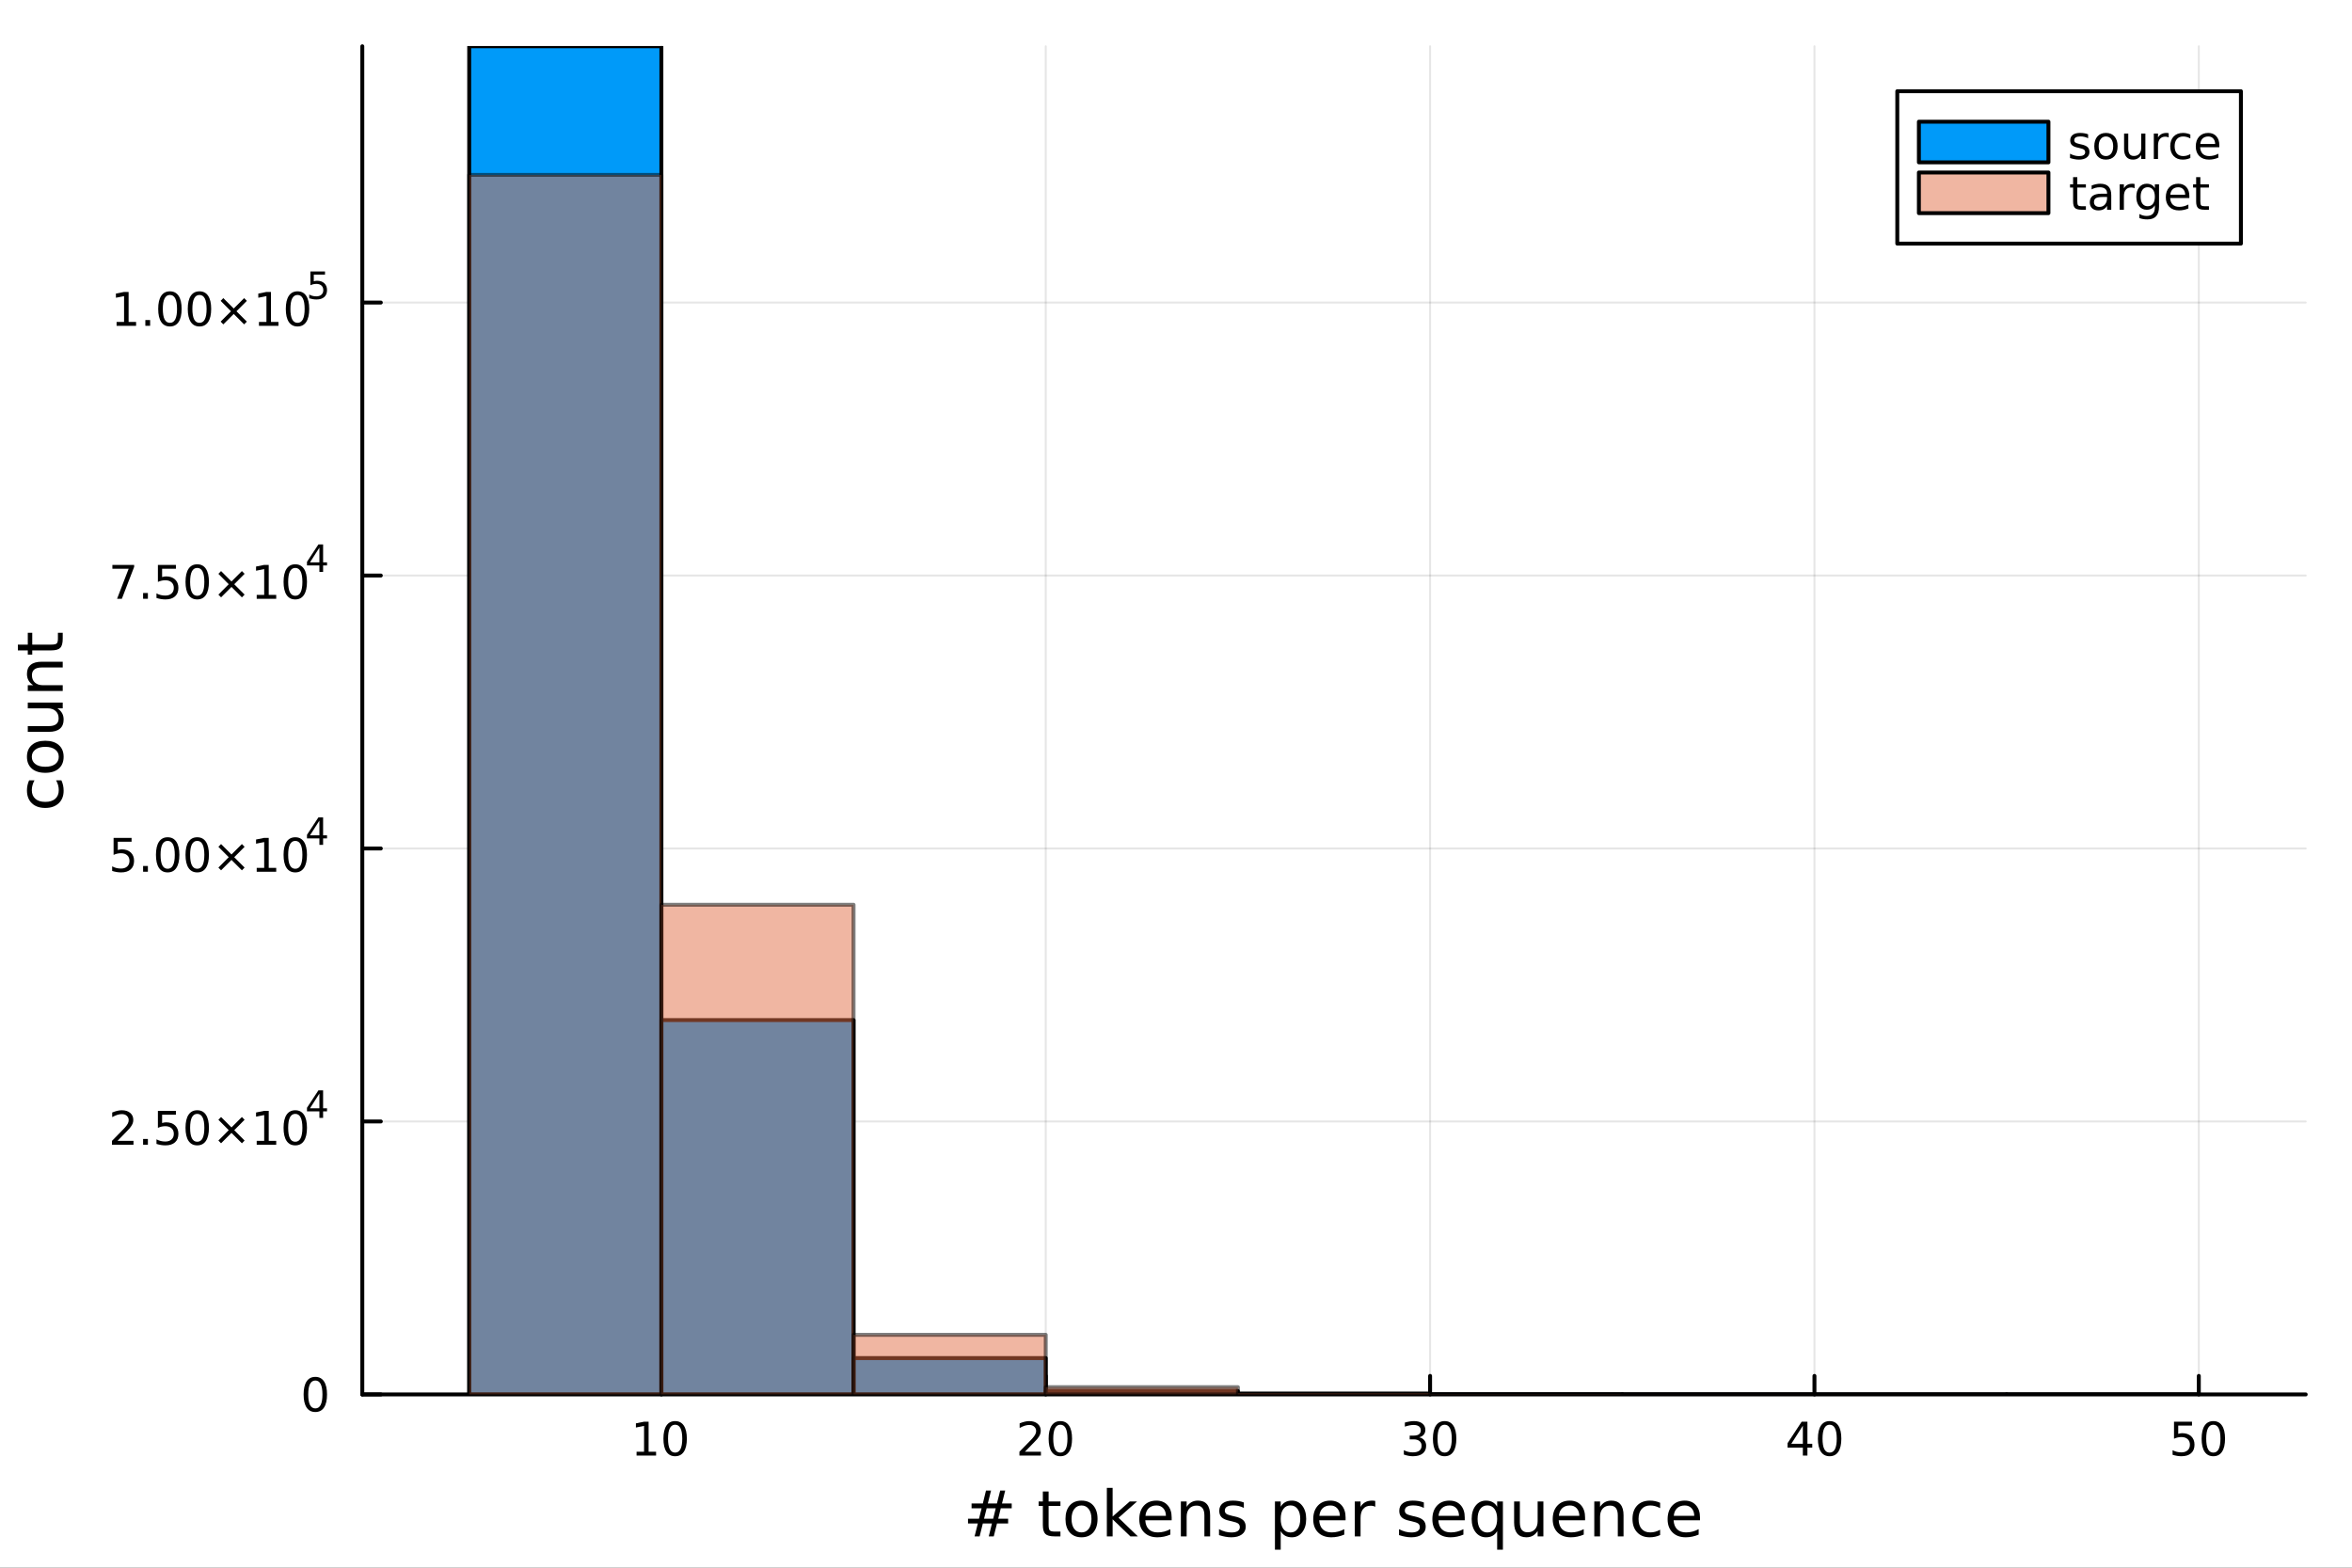 <?xml version="1.0" encoding="utf-8"?>
<svg xmlns="http://www.w3.org/2000/svg" xmlns:xlink="http://www.w3.org/1999/xlink" width="600" height="400" viewBox="0 0 2400 1600">
<rect x="0" y="0" width="2400" height="1600" fill="#333333" stroke="none"/>
<defs>
  <clipPath id="clip320">
    <rect x="0" y="0" width="2400" height="1600"/>
  </clipPath>
</defs>
<path clip-path="url(#clip320)" d="M0 1600 L2400 1600 L2400 0 L0 0  Z" fill="#ffffff" fill-rule="evenodd" fill-opacity="1"/>
<defs>
  <clipPath id="clip321">
    <rect x="480" y="0" width="1681" height="1600"/>
  </clipPath>
</defs>
<path clip-path="url(#clip320)" d="M369.703 1423.18 L2352.76 1423.18 L2352.76 47.244 L369.703 47.244  Z" fill="#ffffff" fill-rule="evenodd" fill-opacity="1"/>
<defs>
  <clipPath id="clip322">
    <rect x="369" y="47" width="1984" height="1377"/>
  </clipPath>
</defs>
<polyline clip-path="url(#clip322)" style="stroke:#000000; stroke-linecap:round; stroke-linejoin:round; stroke-width:2; stroke-opacity:0.1; fill:none" points="674.876,1423.18 674.876,47.244 "/>
<polyline clip-path="url(#clip322)" style="stroke:#000000; stroke-linecap:round; stroke-linejoin:round; stroke-width:2; stroke-opacity:0.1; fill:none" points="1067.08,1423.18 1067.08,47.244 "/>
<polyline clip-path="url(#clip322)" style="stroke:#000000; stroke-linecap:round; stroke-linejoin:round; stroke-width:2; stroke-opacity:0.1; fill:none" points="1459.28,1423.18 1459.28,47.244 "/>
<polyline clip-path="url(#clip322)" style="stroke:#000000; stroke-linecap:round; stroke-linejoin:round; stroke-width:2; stroke-opacity:0.1; fill:none" points="1851.48,1423.18 1851.48,47.244 "/>
<polyline clip-path="url(#clip322)" style="stroke:#000000; stroke-linecap:round; stroke-linejoin:round; stroke-width:2; stroke-opacity:0.1; fill:none" points="2243.68,1423.18 2243.68,47.244 "/>
<polyline clip-path="url(#clip322)" style="stroke:#000000; stroke-linecap:round; stroke-linejoin:round; stroke-width:2; stroke-opacity:0.1; fill:none" points="369.703,1423.18 2352.76,1423.18 "/>
<polyline clip-path="url(#clip322)" style="stroke:#000000; stroke-linecap:round; stroke-linejoin:round; stroke-width:2; stroke-opacity:0.1; fill:none" points="369.703,1144.58 2352.76,1144.58 "/>
<polyline clip-path="url(#clip322)" style="stroke:#000000; stroke-linecap:round; stroke-linejoin:round; stroke-width:2; stroke-opacity:0.1; fill:none" points="369.703,865.985 2352.76,865.985 "/>
<polyline clip-path="url(#clip322)" style="stroke:#000000; stroke-linecap:round; stroke-linejoin:round; stroke-width:2; stroke-opacity:0.1; fill:none" points="369.703,587.388 2352.76,587.388 "/>
<polyline clip-path="url(#clip322)" style="stroke:#000000; stroke-linecap:round; stroke-linejoin:round; stroke-width:2; stroke-opacity:0.1; fill:none" points="369.703,308.791 2352.76,308.791 "/>
<polyline clip-path="url(#clip320)" style="stroke:#000000; stroke-linecap:round; stroke-linejoin:round; stroke-width:4; stroke-opacity:1; fill:none" points="369.703,1423.18 2352.76,1423.18 "/>
<polyline clip-path="url(#clip320)" style="stroke:#000000; stroke-linecap:round; stroke-linejoin:round; stroke-width:4; stroke-opacity:1; fill:none" points="674.876,1423.18 674.876,1404.28 "/>
<polyline clip-path="url(#clip320)" style="stroke:#000000; stroke-linecap:round; stroke-linejoin:round; stroke-width:4; stroke-opacity:1; fill:none" points="1067.08,1423.18 1067.08,1404.28 "/>
<polyline clip-path="url(#clip320)" style="stroke:#000000; stroke-linecap:round; stroke-linejoin:round; stroke-width:4; stroke-opacity:1; fill:none" points="1459.28,1423.18 1459.28,1404.28 "/>
<polyline clip-path="url(#clip320)" style="stroke:#000000; stroke-linecap:round; stroke-linejoin:round; stroke-width:4; stroke-opacity:1; fill:none" points="1851.48,1423.18 1851.48,1404.28 "/>
<polyline clip-path="url(#clip320)" style="stroke:#000000; stroke-linecap:round; stroke-linejoin:round; stroke-width:4; stroke-opacity:1; fill:none" points="2243.68,1423.18 2243.68,1404.28 "/>
<path clip-path="url(#clip320)" d="M649.564 1481.64 L657.202 1481.64 L657.202 1455.28 L648.892 1456.95 L648.892 1452.69 L657.156 1451.02 L661.832 1451.02 L661.832 1481.64 L669.471 1481.64 L669.471 1485.58 L649.564 1485.58 L649.564 1481.64 Z" fill="#000000" fill-rule="nonzero" fill-opacity="1" /><path clip-path="url(#clip320)" d="M688.915 1454.1 Q685.304 1454.1 683.475 1457.66 Q681.67 1461.2 681.67 1468.33 Q681.67 1475.44 683.475 1479.01 Q685.304 1482.55 688.915 1482.55 Q692.549 1482.55 694.355 1479.01 Q696.184 1475.44 696.184 1468.33 Q696.184 1461.2 694.355 1457.66 Q692.549 1454.1 688.915 1454.1 M688.915 1450.39 Q694.725 1450.39 697.781 1455 Q700.86 1459.58 700.86 1468.33 Q700.86 1477.06 697.781 1481.67 Q694.725 1486.25 688.915 1486.25 Q683.105 1486.25 680.026 1481.67 Q676.971 1477.06 676.971 1468.33 Q676.971 1459.58 680.026 1455 Q683.105 1450.39 688.915 1450.39 Z" fill="#000000" fill-rule="nonzero" fill-opacity="1" /><path clip-path="url(#clip320)" d="M1045.85 1481.64 L1062.17 1481.64 L1062.17 1485.58 L1040.23 1485.58 L1040.23 1481.64 Q1042.89 1478.89 1047.47 1474.26 Q1052.08 1469.61 1053.26 1468.27 Q1055.5 1465.74 1056.38 1464.01 Q1057.29 1462.25 1057.29 1460.56 Q1057.29 1457.8 1055.34 1456.07 Q1053.42 1454.33 1050.32 1454.33 Q1048.12 1454.33 1045.67 1455.09 Q1043.24 1455.86 1040.46 1457.41 L1040.46 1452.69 Q1043.28 1451.55 1045.74 1450.97 Q1048.19 1450.39 1050.23 1450.39 Q1055.6 1450.39 1058.79 1453.08 Q1061.99 1455.77 1061.99 1460.26 Q1061.99 1462.39 1061.18 1464.31 Q1060.39 1466.2 1058.28 1468.8 Q1057.7 1469.47 1054.6 1472.69 Q1051.5 1475.88 1045.85 1481.64 Z" fill="#000000" fill-rule="nonzero" fill-opacity="1" /><path clip-path="url(#clip320)" d="M1081.99 1454.1 Q1078.37 1454.1 1076.55 1457.66 Q1074.74 1461.2 1074.74 1468.33 Q1074.74 1475.44 1076.55 1479.01 Q1078.37 1482.55 1081.99 1482.55 Q1085.62 1482.55 1087.43 1479.01 Q1089.25 1475.44 1089.25 1468.33 Q1089.25 1461.2 1087.43 1457.66 Q1085.62 1454.1 1081.99 1454.1 M1081.99 1450.39 Q1087.8 1450.39 1090.85 1455 Q1093.93 1459.58 1093.93 1468.33 Q1093.93 1477.06 1090.85 1481.67 Q1087.8 1486.25 1081.99 1486.25 Q1076.18 1486.25 1073.1 1481.67 Q1070.04 1477.06 1070.04 1468.33 Q1070.04 1459.58 1073.1 1455 Q1076.18 1450.39 1081.99 1450.39 Z" fill="#000000" fill-rule="nonzero" fill-opacity="1" /><path clip-path="url(#clip320)" d="M1448.12 1466.95 Q1451.48 1467.66 1453.35 1469.93 Q1455.25 1472.2 1455.25 1475.53 Q1455.25 1480.65 1451.73 1483.45 Q1448.22 1486.25 1441.73 1486.25 Q1439.56 1486.25 1437.24 1485.81 Q1434.95 1485.39 1432.5 1484.54 L1432.5 1480.02 Q1434.44 1481.16 1436.76 1481.74 Q1439.07 1482.32 1441.6 1482.32 Q1445.99 1482.32 1448.28 1480.58 Q1450.6 1478.84 1450.6 1475.53 Q1450.6 1472.48 1448.45 1470.77 Q1446.32 1469.03 1442.5 1469.03 L1438.47 1469.03 L1438.47 1465.19 L1442.68 1465.19 Q1446.13 1465.19 1447.96 1463.82 Q1449.79 1462.43 1449.79 1459.84 Q1449.79 1457.18 1447.89 1455.77 Q1446.02 1454.33 1442.5 1454.33 Q1440.58 1454.33 1438.38 1454.75 Q1436.18 1455.16 1433.54 1456.04 L1433.54 1451.88 Q1436.2 1451.14 1438.52 1450.77 Q1440.85 1450.39 1442.91 1450.39 Q1448.24 1450.39 1451.34 1452.83 Q1454.44 1455.23 1454.44 1459.35 Q1454.44 1462.22 1452.8 1464.21 Q1451.16 1466.18 1448.12 1466.95 Z" fill="#000000" fill-rule="nonzero" fill-opacity="1" /><path clip-path="url(#clip320)" d="M1474.12 1454.1 Q1470.51 1454.1 1468.68 1457.66 Q1466.87 1461.2 1466.87 1468.33 Q1466.87 1475.44 1468.68 1479.01 Q1470.51 1482.55 1474.12 1482.55 Q1477.75 1482.55 1479.56 1479.01 Q1481.39 1475.44 1481.39 1468.33 Q1481.39 1461.2 1479.56 1457.66 Q1477.75 1454.1 1474.12 1454.1 M1474.12 1450.39 Q1479.93 1450.39 1482.98 1455 Q1486.06 1459.58 1486.06 1468.33 Q1486.06 1477.06 1482.98 1481.67 Q1479.93 1486.25 1474.12 1486.25 Q1468.31 1486.25 1465.23 1481.67 Q1462.17 1477.06 1462.17 1468.33 Q1462.17 1459.58 1465.23 1455 Q1468.31 1450.39 1474.12 1450.39 Z" fill="#000000" fill-rule="nonzero" fill-opacity="1" /><path clip-path="url(#clip320)" d="M1839.65 1455.09 L1827.85 1473.54 L1839.65 1473.54 L1839.65 1455.09 M1838.43 1451.02 L1844.31 1451.02 L1844.31 1473.54 L1849.24 1473.54 L1849.24 1477.43 L1844.31 1477.43 L1844.31 1485.58 L1839.65 1485.58 L1839.65 1477.43 L1824.05 1477.43 L1824.05 1472.92 L1838.43 1451.02 Z" fill="#000000" fill-rule="nonzero" fill-opacity="1" /><path clip-path="url(#clip320)" d="M1866.97 1454.1 Q1863.36 1454.1 1861.53 1457.66 Q1859.72 1461.2 1859.72 1468.33 Q1859.72 1475.44 1861.53 1479.01 Q1863.36 1482.55 1866.97 1482.55 Q1870.6 1482.55 1872.41 1479.01 Q1874.24 1475.44 1874.24 1468.33 Q1874.24 1461.2 1872.41 1457.66 Q1870.6 1454.1 1866.97 1454.1 M1866.97 1450.39 Q1872.78 1450.39 1875.83 1455 Q1878.91 1459.58 1878.91 1468.33 Q1878.91 1477.06 1875.83 1481.67 Q1872.78 1486.25 1866.97 1486.25 Q1861.16 1486.25 1858.08 1481.67 Q1855.02 1477.06 1855.02 1468.33 Q1855.02 1459.58 1858.08 1455 Q1861.16 1450.39 1866.97 1450.39 Z" fill="#000000" fill-rule="nonzero" fill-opacity="1" /><path clip-path="url(#clip320)" d="M2218.38 1451.02 L2236.74 1451.02 L2236.74 1454.96 L2222.67 1454.96 L2222.67 1463.43 Q2223.68 1463.08 2224.7 1462.92 Q2225.72 1462.73 2226.74 1462.73 Q2232.53 1462.73 2235.91 1465.9 Q2239.29 1469.08 2239.29 1474.49 Q2239.29 1480.07 2235.81 1483.17 Q2232.34 1486.25 2226.02 1486.25 Q2223.85 1486.25 2221.58 1485.88 Q2219.33 1485.51 2216.93 1484.77 L2216.93 1480.07 Q2219.01 1481.2 2221.23 1481.76 Q2223.45 1482.32 2225.93 1482.32 Q2229.93 1482.32 2232.27 1480.21 Q2234.61 1478.1 2234.61 1474.49 Q2234.61 1470.88 2232.27 1468.77 Q2229.93 1466.67 2225.93 1466.67 Q2224.05 1466.67 2222.18 1467.08 Q2220.33 1467.5 2218.38 1468.38 L2218.38 1451.02 Z" fill="#000000" fill-rule="nonzero" fill-opacity="1" /><path clip-path="url(#clip320)" d="M2258.5 1454.1 Q2254.89 1454.1 2253.06 1457.66 Q2251.25 1461.2 2251.25 1468.33 Q2251.25 1475.44 2253.06 1479.01 Q2254.89 1482.55 2258.5 1482.55 Q2262.13 1482.55 2263.94 1479.01 Q2265.77 1475.44 2265.77 1468.33 Q2265.77 1461.2 2263.94 1457.66 Q2262.13 1454.1 2258.5 1454.1 M2258.5 1450.39 Q2264.31 1450.39 2267.36 1455 Q2270.44 1459.58 2270.44 1468.33 Q2270.44 1477.06 2267.36 1481.67 Q2264.31 1486.25 2258.5 1486.25 Q2252.69 1486.25 2249.61 1481.67 Q2246.55 1477.06 2246.55 1468.33 Q2246.55 1459.58 2249.61 1455 Q2252.69 1450.39 2258.5 1450.39 Z" fill="#000000" fill-rule="nonzero" fill-opacity="1" /><path clip-path="url(#clip320)" d="M1016.07 1539.37 L1006.8 1539.37 L1004.13 1550 L1013.46 1550 L1016.07 1539.37 M1011.29 1521.26 L1007.98 1534.46 L1017.27 1534.46 L1020.62 1521.26 L1025.71 1521.26 L1022.43 1534.46 L1032.36 1534.46 L1032.36 1539.37 L1021.19 1539.37 L1018.58 1550 L1028.7 1550 L1028.7 1554.87 L1017.34 1554.87 L1014.03 1568.04 L1008.94 1568.04 L1012.21 1554.87 L1002.89 1554.87 L999.61 1568.04 L994.485 1568.04 L997.796 1554.87 L987.77 1554.87 L987.77 1550 L998.973 1550 L1001.65 1539.37 L991.398 1539.37 L991.398 1534.46 L1002.89 1534.46 L1006.13 1521.26 L1011.29 1521.26 Z" fill="#000000" fill-rule="nonzero" fill-opacity="1" /><path clip-path="url(#clip320)" d="M1070.01 1522.27 L1070.01 1532.4 L1082.08 1532.4 L1082.08 1536.95 L1070.01 1536.95 L1070.01 1556.3 Q1070.01 1560.66 1071.19 1561.9 Q1072.4 1563.14 1076.06 1563.14 L1082.08 1563.14 L1082.08 1568.04 L1076.06 1568.04 Q1069.28 1568.04 1066.7 1565.53 Q1064.13 1562.98 1064.13 1556.3 L1064.13 1536.95 L1059.83 1536.95 L1059.83 1532.4 L1064.13 1532.4 L1064.13 1522.27 L1070.01 1522.27 Z" fill="#000000" fill-rule="nonzero" fill-opacity="1" /><path clip-path="url(#clip320)" d="M1103.59 1536.5 Q1098.88 1536.5 1096.15 1540.19 Q1093.41 1543.85 1093.41 1550.25 Q1093.41 1556.65 1096.11 1560.34 Q1098.85 1564 1103.59 1564 Q1108.27 1564 1111.01 1560.31 Q1113.75 1556.62 1113.75 1550.25 Q1113.75 1543.92 1111.01 1540.23 Q1108.27 1536.5 1103.59 1536.5 M1103.59 1531.54 Q1111.23 1531.54 1115.59 1536.5 Q1119.95 1541.47 1119.95 1550.25 Q1119.95 1559 1115.59 1564 Q1111.23 1568.97 1103.59 1568.97 Q1095.92 1568.97 1091.56 1564 Q1087.23 1559 1087.23 1550.25 Q1087.23 1541.47 1091.56 1536.5 Q1095.92 1531.54 1103.59 1531.54 Z" fill="#000000" fill-rule="nonzero" fill-opacity="1" /><path clip-path="url(#clip320)" d="M1129.44 1518.52 L1135.33 1518.52 L1135.33 1547.77 L1152.8 1532.4 L1160.28 1532.4 L1141.37 1549.07 L1161.08 1568.04 L1153.44 1568.04 L1135.33 1550.63 L1135.33 1568.04 L1129.44 1568.04 L1129.44 1518.52 Z" fill="#000000" fill-rule="nonzero" fill-opacity="1" /><path clip-path="url(#clip320)" d="M1195.58 1548.76 L1195.58 1551.62 L1168.65 1551.62 Q1169.03 1557.67 1172.28 1560.85 Q1175.56 1564 1181.38 1564 Q1184.76 1564 1187.91 1563.17 Q1191.09 1562.35 1194.21 1560.69 L1194.21 1566.23 Q1191.06 1567.57 1187.75 1568.27 Q1184.44 1568.97 1181.03 1568.97 Q1172.5 1568.97 1167.51 1564 Q1162.54 1559.04 1162.54 1550.57 Q1162.54 1541.82 1167.25 1536.69 Q1171.99 1531.54 1180.01 1531.54 Q1187.21 1531.54 1191.38 1536.18 Q1195.58 1540.8 1195.58 1548.76 M1189.72 1547.04 Q1189.66 1542.23 1187.02 1539.37 Q1184.41 1536.5 1180.08 1536.5 Q1175.18 1536.5 1172.22 1539.27 Q1169.29 1542.04 1168.84 1547.07 L1189.72 1547.04 Z" fill="#000000" fill-rule="nonzero" fill-opacity="1" /><path clip-path="url(#clip320)" d="M1234.82 1546.53 L1234.82 1568.04 L1228.97 1568.04 L1228.97 1546.72 Q1228.97 1541.66 1226.99 1539.14 Q1225.02 1536.63 1221.07 1536.63 Q1216.33 1536.63 1213.59 1539.65 Q1210.86 1542.68 1210.86 1547.9 L1210.86 1568.04 L1204.97 1568.04 L1204.97 1532.4 L1210.86 1532.4 L1210.86 1537.93 Q1212.96 1534.72 1215.79 1533.13 Q1218.65 1531.54 1222.38 1531.54 Q1228.52 1531.54 1231.67 1535.36 Q1234.82 1539.14 1234.82 1546.53 Z" fill="#000000" fill-rule="nonzero" fill-opacity="1" /><path clip-path="url(#clip320)" d="M1269.23 1533.45 L1269.23 1538.98 Q1266.75 1537.71 1264.07 1537.07 Q1261.4 1536.44 1258.53 1536.44 Q1254.17 1536.44 1251.98 1537.77 Q1249.81 1539.11 1249.81 1541.79 Q1249.81 1543.82 1251.37 1545 Q1252.93 1546.15 1257.64 1547.2 L1259.65 1547.64 Q1265.89 1548.98 1268.5 1551.43 Q1271.14 1553.85 1271.14 1558.21 Q1271.14 1563.17 1267.19 1566.07 Q1263.28 1568.97 1256.4 1568.97 Q1253.54 1568.97 1250.42 1568.39 Q1247.33 1567.85 1243.89 1566.74 L1243.89 1560.69 Q1247.14 1562.38 1250.29 1563.24 Q1253.44 1564.07 1256.53 1564.07 Q1260.67 1564.07 1262.9 1562.66 Q1265.12 1561.23 1265.12 1558.65 Q1265.12 1556.27 1263.5 1554.99 Q1261.91 1553.72 1256.47 1552.54 L1254.43 1552.07 Q1248.99 1550.92 1246.57 1548.56 Q1244.15 1546.18 1244.15 1542.04 Q1244.15 1537.01 1247.71 1534.27 Q1251.28 1531.54 1257.83 1531.54 Q1261.08 1531.54 1263.95 1532.01 Q1266.81 1532.49 1269.23 1533.45 Z" fill="#000000" fill-rule="nonzero" fill-opacity="1" /><path clip-path="url(#clip320)" d="M1306.85 1562.7 L1306.85 1581.6 L1300.96 1581.6 L1300.96 1532.4 L1306.85 1532.4 L1306.85 1537.81 Q1308.7 1534.62 1311.5 1533.1 Q1314.33 1531.54 1318.25 1531.54 Q1324.74 1531.54 1328.78 1536.69 Q1332.85 1541.85 1332.85 1550.25 Q1332.85 1558.65 1328.78 1563.81 Q1324.74 1568.97 1318.25 1568.97 Q1314.33 1568.97 1311.5 1567.44 Q1308.7 1565.88 1306.85 1562.7 M1326.78 1550.25 Q1326.78 1543.79 1324.1 1540.13 Q1321.46 1536.44 1316.81 1536.44 Q1312.17 1536.44 1309.49 1540.13 Q1306.85 1543.79 1306.85 1550.25 Q1306.85 1556.71 1309.49 1560.4 Q1312.17 1564.07 1316.81 1564.07 Q1321.46 1564.07 1324.1 1560.4 Q1326.78 1556.71 1326.78 1550.25 Z" fill="#000000" fill-rule="nonzero" fill-opacity="1" /><path clip-path="url(#clip320)" d="M1373.05 1548.76 L1373.05 1551.62 L1346.13 1551.62 Q1346.51 1557.67 1349.76 1560.85 Q1353.03 1564 1358.86 1564 Q1362.23 1564 1365.38 1563.17 Q1368.57 1562.35 1371.69 1560.69 L1371.69 1566.23 Q1368.53 1567.57 1365.22 1568.27 Q1361.91 1568.97 1358.51 1568.97 Q1349.98 1568.97 1344.98 1564 Q1340.02 1559.04 1340.02 1550.57 Q1340.02 1541.82 1344.73 1536.69 Q1349.47 1531.54 1357.49 1531.54 Q1364.68 1531.54 1368.85 1536.18 Q1373.05 1540.8 1373.05 1548.76 M1367.2 1547.04 Q1367.13 1542.23 1364.49 1539.37 Q1361.88 1536.5 1357.55 1536.5 Q1352.65 1536.5 1349.69 1539.27 Q1346.76 1542.04 1346.32 1547.07 L1367.2 1547.04 Z" fill="#000000" fill-rule="nonzero" fill-opacity="1" /><path clip-path="url(#clip320)" d="M1403.32 1537.87 Q1402.34 1537.3 1401.16 1537.04 Q1400.01 1536.76 1398.61 1536.76 Q1393.65 1536.76 1390.97 1540 Q1388.33 1543.22 1388.33 1549.27 L1388.33 1568.04 L1382.44 1568.04 L1382.44 1532.4 L1388.33 1532.4 L1388.33 1537.93 Q1390.18 1534.69 1393.14 1533.13 Q1396.1 1531.54 1400.33 1531.54 Q1400.94 1531.54 1401.67 1531.63 Q1402.4 1531.7 1403.29 1531.85 L1403.32 1537.87 Z" fill="#000000" fill-rule="nonzero" fill-opacity="1" /><path clip-path="url(#clip320)" d="M1452.91 1533.45 L1452.91 1538.98 Q1450.43 1537.71 1447.76 1537.07 Q1445.08 1536.44 1442.22 1536.44 Q1437.86 1536.44 1435.66 1537.77 Q1433.5 1539.11 1433.5 1541.79 Q1433.5 1543.82 1435.06 1545 Q1436.62 1546.15 1441.33 1547.2 L1443.33 1547.64 Q1449.57 1548.98 1452.18 1551.43 Q1454.82 1553.85 1454.82 1558.21 Q1454.82 1563.17 1450.87 1566.07 Q1446.96 1568.97 1440.08 1568.97 Q1437.22 1568.97 1434.1 1568.39 Q1431.01 1567.85 1427.58 1566.74 L1427.58 1560.69 Q1430.82 1562.38 1433.97 1563.24 Q1437.12 1564.07 1440.21 1564.07 Q1444.35 1564.07 1446.58 1562.66 Q1448.81 1561.23 1448.81 1558.65 Q1448.81 1556.27 1447.18 1554.99 Q1445.59 1553.72 1440.15 1552.54 L1438.11 1552.07 Q1432.67 1550.92 1430.25 1548.56 Q1427.83 1546.18 1427.83 1542.04 Q1427.83 1537.01 1431.4 1534.27 Q1434.96 1531.54 1441.52 1531.54 Q1444.76 1531.54 1447.63 1532.01 Q1450.49 1532.49 1452.91 1533.45 Z" fill="#000000" fill-rule="nonzero" fill-opacity="1" /><path clip-path="url(#clip320)" d="M1494.64 1548.76 L1494.64 1551.62 L1467.71 1551.62 Q1468.09 1557.67 1471.34 1560.85 Q1474.62 1564 1480.44 1564 Q1483.82 1564 1486.97 1563.17 Q1490.15 1562.35 1493.27 1560.69 L1493.27 1566.23 Q1490.12 1567.57 1486.81 1568.27 Q1483.5 1568.97 1480.09 1568.97 Q1471.56 1568.97 1466.57 1564 Q1461.6 1559.04 1461.6 1550.57 Q1461.6 1541.82 1466.31 1536.69 Q1471.05 1531.54 1479.07 1531.54 Q1486.27 1531.54 1490.44 1536.18 Q1494.64 1540.8 1494.64 1548.76 M1488.78 1547.04 Q1488.72 1542.23 1486.08 1539.37 Q1483.47 1536.5 1479.14 1536.5 Q1474.24 1536.5 1471.28 1539.27 Q1468.35 1542.04 1467.9 1547.07 L1488.78 1547.04 Z" fill="#000000" fill-rule="nonzero" fill-opacity="1" /><path clip-path="url(#clip320)" d="M1507.75 1550.25 Q1507.75 1556.71 1510.39 1560.4 Q1513.07 1564.07 1517.71 1564.07 Q1522.36 1564.07 1525.04 1560.4 Q1527.71 1556.71 1527.71 1550.25 Q1527.71 1543.79 1525.04 1540.13 Q1522.36 1536.44 1517.71 1536.44 Q1513.07 1536.44 1510.39 1540.13 Q1507.75 1543.79 1507.75 1550.25 M1527.71 1562.7 Q1525.86 1565.88 1523.03 1567.44 Q1520.23 1568.97 1516.28 1568.97 Q1509.82 1568.97 1505.75 1563.81 Q1501.7 1558.65 1501.7 1550.25 Q1501.7 1541.85 1505.75 1536.69 Q1509.82 1531.54 1516.28 1531.54 Q1520.23 1531.54 1523.03 1533.1 Q1525.86 1534.62 1527.71 1537.81 L1527.71 1532.4 L1533.57 1532.4 L1533.57 1581.6 L1527.71 1581.6 L1527.71 1562.7 Z" fill="#000000" fill-rule="nonzero" fill-opacity="1" /><path clip-path="url(#clip320)" d="M1545.02 1553.98 L1545.02 1532.4 L1550.88 1532.4 L1550.88 1553.75 Q1550.88 1558.81 1552.85 1561.36 Q1554.83 1563.87 1558.77 1563.87 Q1563.52 1563.87 1566.25 1560.85 Q1569.02 1557.83 1569.02 1552.61 L1569.02 1532.4 L1574.88 1532.4 L1574.88 1568.04 L1569.02 1568.04 L1569.02 1562.57 Q1566.89 1565.82 1564.06 1567.41 Q1561.26 1568.97 1557.53 1568.97 Q1551.39 1568.97 1548.21 1565.15 Q1545.02 1561.33 1545.02 1553.98 M1559.76 1531.54 L1559.76 1531.54 Z" fill="#000000" fill-rule="nonzero" fill-opacity="1" /><path clip-path="url(#clip320)" d="M1617.43 1548.76 L1617.43 1551.62 L1590.51 1551.62 Q1590.89 1557.67 1594.13 1560.85 Q1597.41 1564 1603.24 1564 Q1606.61 1564 1609.76 1563.17 Q1612.95 1562.35 1616.06 1560.69 L1616.06 1566.23 Q1612.91 1567.57 1609.6 1568.27 Q1606.29 1568.97 1602.89 1568.97 Q1594.36 1568.97 1589.36 1564 Q1584.4 1559.04 1584.4 1550.57 Q1584.4 1541.82 1589.11 1536.69 Q1593.85 1531.54 1601.87 1531.54 Q1609.06 1531.54 1613.23 1536.18 Q1617.43 1540.8 1617.43 1548.76 M1611.58 1547.04 Q1611.51 1542.23 1608.87 1539.37 Q1606.26 1536.5 1601.93 1536.5 Q1597.03 1536.5 1594.07 1539.27 Q1591.14 1542.04 1590.7 1547.07 L1611.58 1547.04 Z" fill="#000000" fill-rule="nonzero" fill-opacity="1" /><path clip-path="url(#clip320)" d="M1656.68 1546.53 L1656.68 1568.04 L1650.82 1568.04 L1650.82 1546.72 Q1650.82 1541.66 1648.85 1539.14 Q1646.87 1536.63 1642.93 1536.63 Q1638.19 1536.63 1635.45 1539.65 Q1632.71 1542.68 1632.71 1547.9 L1632.71 1568.04 L1626.82 1568.04 L1626.82 1532.4 L1632.71 1532.4 L1632.71 1537.93 Q1634.81 1534.72 1637.64 1533.13 Q1640.51 1531.54 1644.23 1531.54 Q1650.38 1531.54 1653.53 1535.36 Q1656.68 1539.14 1656.68 1546.53 Z" fill="#000000" fill-rule="nonzero" fill-opacity="1" /><path clip-path="url(#clip320)" d="M1694.01 1533.76 L1694.01 1539.24 Q1691.53 1537.87 1689.02 1537.2 Q1686.53 1536.5 1683.99 1536.5 Q1678.29 1536.5 1675.14 1540.13 Q1671.99 1543.73 1671.99 1550.25 Q1671.99 1556.78 1675.14 1560.4 Q1678.29 1564 1683.99 1564 Q1686.53 1564 1689.02 1563.33 Q1691.53 1562.63 1694.01 1561.26 L1694.01 1566.68 Q1691.56 1567.82 1688.92 1568.39 Q1686.31 1568.97 1683.35 1568.97 Q1675.3 1568.97 1670.56 1563.91 Q1665.81 1558.85 1665.81 1550.25 Q1665.81 1541.53 1670.59 1536.53 Q1675.39 1531.54 1683.73 1531.54 Q1686.44 1531.54 1689.02 1532.11 Q1691.59 1532.65 1694.01 1533.76 Z" fill="#000000" fill-rule="nonzero" fill-opacity="1" /><path clip-path="url(#clip320)" d="M1734.69 1548.76 L1734.69 1551.62 L1707.76 1551.62 Q1708.14 1557.67 1711.39 1560.85 Q1714.67 1564 1720.49 1564 Q1723.87 1564 1727.02 1563.17 Q1730.2 1562.35 1733.32 1560.69 L1733.32 1566.23 Q1730.17 1567.57 1726.86 1568.27 Q1723.55 1568.97 1720.14 1568.97 Q1711.61 1568.97 1706.62 1564 Q1701.65 1559.04 1701.65 1550.57 Q1701.65 1541.82 1706.36 1536.69 Q1711.1 1531.54 1719.13 1531.54 Q1726.32 1531.54 1730.49 1536.18 Q1734.69 1540.8 1734.69 1548.76 M1728.83 1547.04 Q1728.77 1542.23 1726.13 1539.37 Q1723.52 1536.5 1719.19 1536.5 Q1714.29 1536.5 1711.33 1539.27 Q1708.4 1542.04 1707.95 1547.07 L1728.83 1547.04 Z" fill="#000000" fill-rule="nonzero" fill-opacity="1" /><polyline clip-path="url(#clip320)" style="stroke:#000000; stroke-linecap:round; stroke-linejoin:round; stroke-width:4; stroke-opacity:1; fill:none" points="369.703,1423.18 369.703,47.244 "/>
<polyline clip-path="url(#clip320)" style="stroke:#000000; stroke-linecap:round; stroke-linejoin:round; stroke-width:4; stroke-opacity:1; fill:none" points="369.703,1423.18 388.601,1423.18 "/>
<polyline clip-path="url(#clip320)" style="stroke:#000000; stroke-linecap:round; stroke-linejoin:round; stroke-width:4; stroke-opacity:1; fill:none" points="369.703,1144.58 388.601,1144.58 "/>
<polyline clip-path="url(#clip320)" style="stroke:#000000; stroke-linecap:round; stroke-linejoin:round; stroke-width:4; stroke-opacity:1; fill:none" points="369.703,865.985 388.601,865.985 "/>
<polyline clip-path="url(#clip320)" style="stroke:#000000; stroke-linecap:round; stroke-linejoin:round; stroke-width:4; stroke-opacity:1; fill:none" points="369.703,587.388 388.601,587.388 "/>
<polyline clip-path="url(#clip320)" style="stroke:#000000; stroke-linecap:round; stroke-linejoin:round; stroke-width:4; stroke-opacity:1; fill:none" points="369.703,308.791 388.601,308.791 "/>
<path clip-path="url(#clip320)" d="M321.759 1408.98 Q318.148 1408.98 316.319 1412.54 Q314.514 1416.08 314.514 1423.21 Q314.514 1430.32 316.319 1433.89 Q318.148 1437.43 321.759 1437.43 Q325.393 1437.43 327.199 1433.89 Q329.028 1430.32 329.028 1423.21 Q329.028 1416.08 327.199 1412.54 Q325.393 1408.98 321.759 1408.98 M321.759 1405.27 Q327.569 1405.27 330.625 1409.88 Q333.703 1414.46 333.703 1423.21 Q333.703 1431.94 330.625 1436.55 Q327.569 1441.13 321.759 1441.13 Q315.949 1441.13 312.87 1436.55 Q309.815 1431.94 309.815 1423.21 Q309.815 1414.46 312.87 1409.88 Q315.949 1405.27 321.759 1405.27 Z" fill="#000000" fill-rule="nonzero" fill-opacity="1" /><path clip-path="url(#clip320)" d="M119.885 1164.38 L136.204 1164.38 L136.204 1168.31 L114.26 1168.31 L114.26 1164.38 Q116.922 1161.62 121.505 1156.99 Q126.112 1152.34 127.292 1151 Q129.538 1148.47 130.417 1146.74 Q131.32 1144.98 131.32 1143.29 Q131.32 1140.53 129.376 1138.8 Q127.455 1137.06 124.353 1137.06 Q122.154 1137.06 119.7 1137.82 Q117.269 1138.59 114.492 1140.14 L114.492 1135.42 Q117.316 1134.28 119.769 1133.7 Q122.223 1133.13 124.26 1133.13 Q129.63 1133.13 132.825 1135.81 Q136.019 1138.5 136.019 1142.99 Q136.019 1145.12 135.209 1147.04 Q134.422 1148.94 132.316 1151.53 Q131.737 1152.2 128.635 1155.42 Q125.533 1158.61 119.885 1164.38 Z" fill="#000000" fill-rule="nonzero" fill-opacity="1" /><path clip-path="url(#clip320)" d="M146.019 1162.43 L150.903 1162.43 L150.903 1168.31 L146.019 1168.31 L146.019 1162.43 Z" fill="#000000" fill-rule="nonzero" fill-opacity="1" /><path clip-path="url(#clip320)" d="M161.135 1133.75 L179.491 1133.75 L179.491 1137.69 L165.417 1137.69 L165.417 1146.16 Q166.436 1145.81 167.454 1145.65 Q168.473 1145.46 169.491 1145.46 Q175.278 1145.46 178.658 1148.63 Q182.038 1151.81 182.038 1157.22 Q182.038 1162.8 178.565 1165.9 Q175.093 1168.98 168.774 1168.98 Q166.598 1168.98 164.329 1168.61 Q162.084 1168.24 159.677 1167.5 L159.677 1162.8 Q161.76 1163.94 163.982 1164.49 Q166.204 1165.05 168.681 1165.05 Q172.686 1165.05 175.024 1162.94 Q177.362 1160.83 177.362 1157.22 Q177.362 1153.61 175.024 1151.5 Q172.686 1149.4 168.681 1149.4 Q166.806 1149.4 164.931 1149.81 Q163.079 1150.23 161.135 1151.11 L161.135 1133.75 Z" fill="#000000" fill-rule="nonzero" fill-opacity="1" /><path clip-path="url(#clip320)" d="M201.25 1136.83 Q197.639 1136.83 195.811 1140.39 Q194.005 1143.94 194.005 1151.06 Q194.005 1158.17 195.811 1161.74 Q197.639 1165.28 201.25 1165.28 Q204.885 1165.28 206.69 1161.74 Q208.519 1158.17 208.519 1151.06 Q208.519 1143.94 206.69 1140.39 Q204.885 1136.83 201.25 1136.83 M201.25 1133.13 Q207.061 1133.13 210.116 1137.73 Q213.195 1142.32 213.195 1151.06 Q213.195 1159.79 210.116 1164.4 Q207.061 1168.98 201.25 1168.98 Q195.44 1168.98 192.362 1164.4 Q189.306 1159.79 189.306 1151.06 Q189.306 1142.32 192.362 1137.73 Q195.44 1133.13 201.25 1133.13 Z" fill="#000000" fill-rule="nonzero" fill-opacity="1" /><path clip-path="url(#clip320)" d="M249.584 1142.85 L239.005 1153.47 L249.584 1164.05 L246.829 1166.85 L236.204 1156.23 L225.579 1166.85 L222.848 1164.05 L233.403 1153.47 L222.848 1142.85 L225.579 1140.05 L236.204 1150.67 L246.829 1140.05 L249.584 1142.85 Z" fill="#000000" fill-rule="nonzero" fill-opacity="1" /><path clip-path="url(#clip320)" d="M261.945 1164.38 L269.583 1164.38 L269.583 1138.01 L261.273 1139.68 L261.273 1135.42 L269.537 1133.75 L274.213 1133.75 L274.213 1164.38 L281.852 1164.38 L281.852 1168.31 L261.945 1168.31 L261.945 1164.38 Z" fill="#000000" fill-rule="nonzero" fill-opacity="1" /><path clip-path="url(#clip320)" d="M301.296 1136.83 Q297.685 1136.83 295.856 1140.39 Q294.051 1143.94 294.051 1151.06 Q294.051 1158.17 295.856 1161.74 Q297.685 1165.28 301.296 1165.28 Q304.93 1165.28 306.736 1161.74 Q308.565 1158.17 308.565 1151.06 Q308.565 1143.94 306.736 1140.39 Q304.93 1136.83 301.296 1136.83 M301.296 1133.13 Q307.106 1133.13 310.162 1137.73 Q313.241 1142.32 313.241 1151.06 Q313.241 1159.79 310.162 1164.4 Q307.106 1168.98 301.296 1168.98 Q295.486 1168.98 292.407 1164.4 Q289.352 1159.79 289.352 1151.06 Q289.352 1142.32 292.407 1137.73 Q295.486 1133.13 301.296 1133.13 Z" fill="#000000" fill-rule="nonzero" fill-opacity="1" /><path clip-path="url(#clip320)" d="M325.917 1116.13 L316.325 1131.12 L325.917 1131.12 L325.917 1116.13 M324.92 1112.82 L329.697 1112.82 L329.697 1131.12 L333.703 1131.12 L333.703 1134.28 L329.697 1134.28 L329.697 1140.9 L325.917 1140.9 L325.917 1134.28 L313.241 1134.28 L313.241 1130.61 L324.92 1112.82 Z" fill="#000000" fill-rule="nonzero" fill-opacity="1" /><path clip-path="url(#clip320)" d="M115.904 855.153 L134.26 855.153 L134.26 859.088 L120.186 859.088 L120.186 867.56 Q121.205 867.213 122.223 867.051 Q123.242 866.866 124.26 866.866 Q130.047 866.866 133.427 870.037 Q136.806 873.209 136.806 878.625 Q136.806 884.204 133.334 887.306 Q129.862 890.384 123.543 890.384 Q121.367 890.384 119.098 890.014 Q116.853 889.644 114.445 888.903 L114.445 884.204 Q116.529 885.338 118.751 885.894 Q120.973 886.449 123.45 886.449 Q127.455 886.449 129.792 884.343 Q132.13 882.236 132.13 878.625 Q132.13 875.014 129.792 872.908 Q127.455 870.801 123.45 870.801 Q121.575 870.801 119.7 871.218 Q117.848 871.634 115.904 872.514 L115.904 855.153 Z" fill="#000000" fill-rule="nonzero" fill-opacity="1" /><path clip-path="url(#clip320)" d="M146.019 883.833 L150.903 883.833 L150.903 889.713 L146.019 889.713 L146.019 883.833 Z" fill="#000000" fill-rule="nonzero" fill-opacity="1" /><path clip-path="url(#clip320)" d="M171.089 858.232 Q167.477 858.232 165.649 861.797 Q163.843 865.338 163.843 872.468 Q163.843 879.574 165.649 883.139 Q167.477 886.681 171.089 886.681 Q174.723 886.681 176.528 883.139 Q178.357 879.574 178.357 872.468 Q178.357 865.338 176.528 861.797 Q174.723 858.232 171.089 858.232 M171.089 854.528 Q176.899 854.528 179.954 859.135 Q183.033 863.718 183.033 872.468 Q183.033 881.195 179.954 885.801 Q176.899 890.384 171.089 890.384 Q165.278 890.384 162.2 885.801 Q159.144 881.195 159.144 872.468 Q159.144 863.718 162.2 859.135 Q165.278 854.528 171.089 854.528 Z" fill="#000000" fill-rule="nonzero" fill-opacity="1" /><path clip-path="url(#clip320)" d="M201.25 858.232 Q197.639 858.232 195.811 861.797 Q194.005 865.338 194.005 872.468 Q194.005 879.574 195.811 883.139 Q197.639 886.681 201.25 886.681 Q204.885 886.681 206.69 883.139 Q208.519 879.574 208.519 872.468 Q208.519 865.338 206.69 861.797 Q204.885 858.232 201.25 858.232 M201.25 854.528 Q207.061 854.528 210.116 859.135 Q213.195 863.718 213.195 872.468 Q213.195 881.195 210.116 885.801 Q207.061 890.384 201.25 890.384 Q195.44 890.384 192.362 885.801 Q189.306 881.195 189.306 872.468 Q189.306 863.718 192.362 859.135 Q195.44 854.528 201.25 854.528 Z" fill="#000000" fill-rule="nonzero" fill-opacity="1" /><path clip-path="url(#clip320)" d="M249.584 864.25 L239.005 874.875 L249.584 885.454 L246.829 888.255 L236.204 877.63 L225.579 888.255 L222.848 885.454 L233.403 874.875 L222.848 864.25 L225.579 861.449 L236.204 872.074 L246.829 861.449 L249.584 864.25 Z" fill="#000000" fill-rule="nonzero" fill-opacity="1" /><path clip-path="url(#clip320)" d="M261.945 885.778 L269.583 885.778 L269.583 859.412 L261.273 861.079 L261.273 856.82 L269.537 855.153 L274.213 855.153 L274.213 885.778 L281.852 885.778 L281.852 889.713 L261.945 889.713 L261.945 885.778 Z" fill="#000000" fill-rule="nonzero" fill-opacity="1" /><path clip-path="url(#clip320)" d="M301.296 858.232 Q297.685 858.232 295.856 861.797 Q294.051 865.338 294.051 872.468 Q294.051 879.574 295.856 883.139 Q297.685 886.681 301.296 886.681 Q304.93 886.681 306.736 883.139 Q308.565 879.574 308.565 872.468 Q308.565 865.338 306.736 861.797 Q304.93 858.232 301.296 858.232 M301.296 854.528 Q307.106 854.528 310.162 859.135 Q313.241 863.718 313.241 872.468 Q313.241 881.195 310.162 885.801 Q307.106 890.384 301.296 890.384 Q295.486 890.384 292.407 885.801 Q289.352 881.195 289.352 872.468 Q289.352 863.718 292.407 859.135 Q295.486 854.528 301.296 854.528 Z" fill="#000000" fill-rule="nonzero" fill-opacity="1" /><path clip-path="url(#clip320)" d="M325.917 837.533 L316.325 852.523 L325.917 852.523 L325.917 837.533 M324.92 834.223 L329.697 834.223 L329.697 852.523 L333.703 852.523 L333.703 855.682 L329.697 855.682 L329.697 862.303 L325.917 862.303 L325.917 855.682 L313.241 855.682 L313.241 852.015 L324.92 834.223 Z" fill="#000000" fill-rule="nonzero" fill-opacity="1" /><path clip-path="url(#clip320)" d="M114.677 576.556 L136.899 576.556 L136.899 578.547 L124.353 611.116 L119.468 611.116 L131.274 580.491 L114.677 580.491 L114.677 576.556 Z" fill="#000000" fill-rule="nonzero" fill-opacity="1" /><path clip-path="url(#clip320)" d="M146.019 605.236 L150.903 605.236 L150.903 611.116 L146.019 611.116 L146.019 605.236 Z" fill="#000000" fill-rule="nonzero" fill-opacity="1" /><path clip-path="url(#clip320)" d="M161.135 576.556 L179.491 576.556 L179.491 580.491 L165.417 580.491 L165.417 588.963 Q166.436 588.616 167.454 588.454 Q168.473 588.269 169.491 588.269 Q175.278 588.269 178.658 591.44 Q182.038 594.611 182.038 600.028 Q182.038 605.607 178.565 608.709 Q175.093 611.787 168.774 611.787 Q166.598 611.787 164.329 611.417 Q162.084 611.046 159.677 610.306 L159.677 605.607 Q161.76 606.741 163.982 607.296 Q166.204 607.852 168.681 607.852 Q172.686 607.852 175.024 605.746 Q177.362 603.639 177.362 600.028 Q177.362 596.417 175.024 594.31 Q172.686 592.204 168.681 592.204 Q166.806 592.204 164.931 592.621 Q163.079 593.037 161.135 593.917 L161.135 576.556 Z" fill="#000000" fill-rule="nonzero" fill-opacity="1" /><path clip-path="url(#clip320)" d="M201.25 579.635 Q197.639 579.635 195.811 583.199 Q194.005 586.741 194.005 593.871 Q194.005 600.977 195.811 604.542 Q197.639 608.084 201.25 608.084 Q204.885 608.084 206.69 604.542 Q208.519 600.977 208.519 593.871 Q208.519 586.741 206.69 583.199 Q204.885 579.635 201.25 579.635 M201.25 575.931 Q207.061 575.931 210.116 580.537 Q213.195 585.121 213.195 593.871 Q213.195 602.597 210.116 607.204 Q207.061 611.787 201.25 611.787 Q195.44 611.787 192.362 607.204 Q189.306 602.597 189.306 593.871 Q189.306 585.121 192.362 580.537 Q195.44 575.931 201.25 575.931 Z" fill="#000000" fill-rule="nonzero" fill-opacity="1" /><path clip-path="url(#clip320)" d="M249.584 585.653 L239.005 596.278 L249.584 606.857 L246.829 609.658 L236.204 599.033 L225.579 609.658 L222.848 606.857 L233.403 596.278 L222.848 585.653 L225.579 582.852 L236.204 593.477 L246.829 582.852 L249.584 585.653 Z" fill="#000000" fill-rule="nonzero" fill-opacity="1" /><path clip-path="url(#clip320)" d="M261.945 607.181 L269.583 607.181 L269.583 580.815 L261.273 582.482 L261.273 578.223 L269.537 576.556 L274.213 576.556 L274.213 607.181 L281.852 607.181 L281.852 611.116 L261.945 611.116 L261.945 607.181 Z" fill="#000000" fill-rule="nonzero" fill-opacity="1" /><path clip-path="url(#clip320)" d="M301.296 579.635 Q297.685 579.635 295.856 583.199 Q294.051 586.741 294.051 593.871 Q294.051 600.977 295.856 604.542 Q297.685 608.084 301.296 608.084 Q304.93 608.084 306.736 604.542 Q308.565 600.977 308.565 593.871 Q308.565 586.741 306.736 583.199 Q304.93 579.635 301.296 579.635 M301.296 575.931 Q307.106 575.931 310.162 580.537 Q313.241 585.121 313.241 593.871 Q313.241 602.597 310.162 607.204 Q307.106 611.787 301.296 611.787 Q295.486 611.787 292.407 607.204 Q289.352 602.597 289.352 593.871 Q289.352 585.121 292.407 580.537 Q295.486 575.931 301.296 575.931 Z" fill="#000000" fill-rule="nonzero" fill-opacity="1" /><path clip-path="url(#clip320)" d="M325.917 558.936 L316.325 573.925 L325.917 573.925 L325.917 558.936 M324.92 555.626 L329.697 555.626 L329.697 573.925 L333.703 573.925 L333.703 577.085 L329.697 577.085 L329.697 583.706 L325.917 583.706 L325.917 577.085 L313.241 577.085 L313.241 573.418 L324.92 555.626 Z" fill="#000000" fill-rule="nonzero" fill-opacity="1" /><path clip-path="url(#clip320)" d="M118.962 328.584 L126.601 328.584 L126.601 302.218 L118.291 303.885 L118.291 299.625 L126.555 297.959 L131.231 297.959 L131.231 328.584 L138.869 328.584 L138.869 332.519 L118.962 332.519 L118.962 328.584 Z" fill="#000000" fill-rule="nonzero" fill-opacity="1" /><path clip-path="url(#clip320)" d="M148.314 326.639 L153.198 326.639 L153.198 332.519 L148.314 332.519 L148.314 326.639 Z" fill="#000000" fill-rule="nonzero" fill-opacity="1" /><path clip-path="url(#clip320)" d="M173.383 301.037 Q169.772 301.037 167.943 304.602 Q166.138 308.144 166.138 315.273 Q166.138 322.38 167.943 325.945 Q169.772 329.486 173.383 329.486 Q177.017 329.486 178.823 325.945 Q180.652 322.38 180.652 315.273 Q180.652 308.144 178.823 304.602 Q177.017 301.037 173.383 301.037 M173.383 297.334 Q179.193 297.334 182.249 301.94 Q185.327 306.523 185.327 315.273 Q185.327 324 182.249 328.607 Q179.193 333.19 173.383 333.19 Q167.573 333.19 164.494 328.607 Q161.439 324 161.439 315.273 Q161.439 306.523 164.494 301.94 Q167.573 297.334 173.383 297.334 Z" fill="#000000" fill-rule="nonzero" fill-opacity="1" /><path clip-path="url(#clip320)" d="M203.545 301.037 Q199.934 301.037 198.105 304.602 Q196.3 308.144 196.3 315.273 Q196.3 322.38 198.105 325.945 Q199.934 329.486 203.545 329.486 Q207.179 329.486 208.985 325.945 Q210.813 322.38 210.813 315.273 Q210.813 308.144 208.985 304.602 Q207.179 301.037 203.545 301.037 M203.545 297.334 Q209.355 297.334 212.411 301.94 Q215.489 306.523 215.489 315.273 Q215.489 324 212.411 328.607 Q209.355 333.19 203.545 333.19 Q197.735 333.19 194.656 328.607 Q191.601 324 191.601 315.273 Q191.601 306.523 194.656 301.94 Q197.735 297.334 203.545 297.334 Z" fill="#000000" fill-rule="nonzero" fill-opacity="1" /><path clip-path="url(#clip320)" d="M251.878 307.056 L241.299 317.681 L251.878 328.259 L249.123 331.06 L238.498 320.435 L227.874 331.06 L225.142 328.259 L235.698 317.681 L225.142 307.056 L227.874 304.255 L238.498 314.88 L249.123 304.255 L251.878 307.056 Z" fill="#000000" fill-rule="nonzero" fill-opacity="1" /><path clip-path="url(#clip320)" d="M264.239 328.584 L271.878 328.584 L271.878 302.218 L263.568 303.885 L263.568 299.625 L271.832 297.959 L276.508 297.959 L276.508 328.584 L284.146 328.584 L284.146 332.519 L264.239 332.519 L264.239 328.584 Z" fill="#000000" fill-rule="nonzero" fill-opacity="1" /><path clip-path="url(#clip320)" d="M303.591 301.037 Q299.98 301.037 298.151 304.602 Q296.345 308.144 296.345 315.273 Q296.345 322.38 298.151 325.945 Q299.98 329.486 303.591 329.486 Q307.225 329.486 309.031 325.945 Q310.859 322.38 310.859 315.273 Q310.859 308.144 309.031 304.602 Q307.225 301.037 303.591 301.037 M303.591 297.334 Q309.401 297.334 312.456 301.94 Q315.535 306.523 315.535 315.273 Q315.535 324 312.456 328.607 Q309.401 333.19 303.591 333.19 Q297.781 333.19 294.702 328.607 Q291.646 324 291.646 315.273 Q291.646 306.523 294.702 301.94 Q297.781 297.334 303.591 297.334 Z" fill="#000000" fill-rule="nonzero" fill-opacity="1" /><path clip-path="url(#clip320)" d="M316.72 277.028 L331.635 277.028 L331.635 280.226 L320.199 280.226 L320.199 287.109 Q321.027 286.827 321.855 286.696 Q322.682 286.545 323.51 286.545 Q328.212 286.545 330.957 289.122 Q333.703 291.698 333.703 296.099 Q333.703 300.632 330.882 303.152 Q328.061 305.654 322.927 305.654 Q321.159 305.654 319.315 305.353 Q317.491 305.052 315.535 304.45 L315.535 300.632 Q317.228 301.554 319.033 302.005 Q320.839 302.456 322.851 302.456 Q326.105 302.456 328.005 300.745 Q329.904 299.033 329.904 296.099 Q329.904 293.165 328.005 291.454 Q326.105 289.742 322.851 289.742 Q321.328 289.742 319.804 290.081 Q318.3 290.419 316.72 291.134 L316.72 277.028 Z" fill="#000000" fill-rule="nonzero" fill-opacity="1" /><path clip-path="url(#clip320)" d="M29.725 796.386 L35.199 796.386 Q33.831 798.869 33.162 801.383 Q32.462 803.866 32.462 806.412 Q32.462 812.11 36.09 815.261 Q39.687 818.412 46.212 818.412 Q52.737 818.412 56.365 815.261 Q59.962 812.11 59.962 806.412 Q59.962 803.866 59.294 801.383 Q58.593 798.869 57.225 796.386 L62.636 796.386 Q63.781 798.837 64.354 801.479 Q64.927 804.089 64.927 807.049 Q64.927 815.102 59.866 819.844 Q54.806 824.586 46.212 824.586 Q37.491 824.586 32.494 819.812 Q27.497 815.006 27.497 806.667 Q27.497 803.962 28.07 801.383 Q28.611 798.805 29.725 796.386 Z" fill="#000000" fill-rule="nonzero" fill-opacity="1" /><path clip-path="url(#clip320)" d="M32.462 772.388 Q32.462 777.098 36.154 779.836 Q39.815 782.573 46.212 782.573 Q52.609 782.573 56.302 779.867 Q59.962 777.13 59.962 772.388 Q59.962 767.709 56.27 764.972 Q52.578 762.234 46.212 762.234 Q39.878 762.234 36.186 764.972 Q32.462 767.709 32.462 772.388 M27.497 772.388 Q27.497 764.749 32.462 760.388 Q37.427 756.028 46.212 756.028 Q54.965 756.028 59.962 760.388 Q64.927 764.749 64.927 772.388 Q64.927 780.058 59.962 784.419 Q54.965 788.748 46.212 788.748 Q37.427 788.748 32.462 784.419 Q27.497 780.058 27.497 772.388 Z" fill="#000000" fill-rule="nonzero" fill-opacity="1" /><path clip-path="url(#clip320)" d="M49.936 746.925 L28.356 746.925 L28.356 741.068 L49.713 741.068 Q54.774 741.068 57.32 739.095 Q59.835 737.122 59.835 733.175 Q59.835 728.432 56.811 725.695 Q53.787 722.926 48.567 722.926 L28.356 722.926 L28.356 717.07 L64.004 717.07 L64.004 722.926 L58.53 722.926 Q61.776 725.059 63.368 727.891 Q64.927 730.692 64.927 734.416 Q64.927 740.559 61.108 743.742 Q57.288 746.925 49.936 746.925 M27.497 732.188 L27.497 732.188 Z" fill="#000000" fill-rule="nonzero" fill-opacity="1" /><path clip-path="url(#clip320)" d="M42.488 675.374 L64.004 675.374 L64.004 681.231 L42.679 681.231 Q37.618 681.231 35.104 683.204 Q32.589 685.178 32.589 689.124 Q32.589 693.867 35.613 696.604 Q38.637 699.341 43.857 699.341 L64.004 699.341 L64.004 705.229 L28.356 705.229 L28.356 699.341 L33.894 699.341 Q30.68 697.241 29.088 694.408 Q27.497 691.543 27.497 687.819 Q27.497 681.676 31.316 678.525 Q35.104 675.374 42.488 675.374 Z" fill="#000000" fill-rule="nonzero" fill-opacity="1" /><path clip-path="url(#clip320)" d="M18.235 657.9 L28.356 657.9 L28.356 645.837 L32.908 645.837 L32.908 657.9 L52.259 657.9 Q56.62 657.9 57.861 656.723 Q59.103 655.513 59.103 651.853 L59.103 645.837 L64.004 645.837 L64.004 651.853 Q64.004 658.633 61.49 661.211 Q58.943 663.789 52.259 663.789 L32.908 663.789 L32.908 668.086 L28.356 668.086 L28.356 663.789 L18.235 663.789 L18.235 657.9 Z" fill="#000000" fill-rule="nonzero" fill-opacity="1" /><path clip-path="url(#clip322)" d="M478.775 47.244 L478.775 1423.18 L674.876 1423.18 L674.876 47.244 L478.775 47.244 L478.775 47.244  Z" fill="#009af9" fill-rule="evenodd" fill-opacity="1"/>
<polyline clip-path="url(#clip322)" style="stroke:#000000; stroke-linecap:round; stroke-linejoin:round; stroke-width:4; stroke-opacity:1; fill:none" points="478.775,47.244 478.775,1423.18 674.876,1423.18 674.876,47.244 478.775,47.244 "/>
<path clip-path="url(#clip322)" d="M674.876 1041.1 L674.876 1423.18 L870.977 1423.18 L870.977 1041.1 L674.876 1041.1 L674.876 1041.1  Z" fill="#009af9" fill-rule="evenodd" fill-opacity="1"/>
<polyline clip-path="url(#clip322)" style="stroke:#000000; stroke-linecap:round; stroke-linejoin:round; stroke-width:4; stroke-opacity:1; fill:none" points="674.876,1041.1 674.876,1423.18 870.977,1423.18 870.977,1041.1 674.876,1041.1 "/>
<path clip-path="url(#clip322)" d="M870.977 1386.07 L870.977 1423.18 L1067.08 1423.18 L1067.08 1386.07 L870.977 1386.07 L870.977 1386.07  Z" fill="#009af9" fill-rule="evenodd" fill-opacity="1"/>
<polyline clip-path="url(#clip322)" style="stroke:#000000; stroke-linecap:round; stroke-linejoin:round; stroke-width:4; stroke-opacity:1; fill:none" points="870.977,1386.07 870.977,1423.18 1067.08,1423.18 1067.08,1386.07 870.977,1386.07 "/>
<path clip-path="url(#clip322)" d="M1067.08 1419.77 L1067.08 1423.18 L1263.18 1423.18 L1263.18 1419.77 L1067.08 1419.77 L1067.08 1419.77  Z" fill="#009af9" fill-rule="evenodd" fill-opacity="1"/>
<polyline clip-path="url(#clip322)" style="stroke:#000000; stroke-linecap:round; stroke-linejoin:round; stroke-width:4; stroke-opacity:1; fill:none" points="1067.08,1419.77 1067.08,1423.18 1263.18,1423.18 1263.18,1419.77 1067.08,1419.77 "/>
<path clip-path="url(#clip322)" d="M1263.18 1422.58 L1263.18 1423.18 L1459.28 1423.18 L1459.28 1422.58 L1263.18 1422.58 L1263.18 1422.58  Z" fill="#009af9" fill-rule="evenodd" fill-opacity="1"/>
<polyline clip-path="url(#clip322)" style="stroke:#000000; stroke-linecap:round; stroke-linejoin:round; stroke-width:4; stroke-opacity:1; fill:none" points="1263.18,1422.58 1263.18,1423.18 1459.28,1423.18 1459.28,1422.58 1263.18,1422.58 "/>
<path clip-path="url(#clip322)" d="M1459.28 1423.03 L1459.28 1423.18 L1655.38 1423.18 L1655.38 1423.03 L1459.28 1423.03 L1459.28 1423.03  Z" fill="#009af9" fill-rule="evenodd" fill-opacity="1"/>
<polyline clip-path="url(#clip322)" style="stroke:#000000; stroke-linecap:round; stroke-linejoin:round; stroke-width:4; stroke-opacity:1; fill:none" points="1459.28,1423.03 1459.28,1423.18 1655.38,1423.18 1655.38,1423.03 1459.28,1423.03 "/>
<path clip-path="url(#clip322)" d="M1655.38 1423.1 L1655.38 1423.18 L1851.48 1423.18 L1851.48 1423.1 L1655.38 1423.1 L1655.38 1423.1  Z" fill="#009af9" fill-rule="evenodd" fill-opacity="1"/>
<polyline clip-path="url(#clip322)" style="stroke:#000000; stroke-linecap:round; stroke-linejoin:round; stroke-width:4; stroke-opacity:1; fill:none" points="1655.38,1423.1 1655.38,1423.18 1851.48,1423.18 1851.48,1423.1 1655.38,1423.1 "/>
<path clip-path="url(#clip322)" d="M1851.48 1423.17 L1851.48 1423.18 L2047.58 1423.18 L2047.58 1423.17 L1851.48 1423.17 L1851.48 1423.17  Z" fill="#009af9" fill-rule="evenodd" fill-opacity="1"/>
<polyline clip-path="url(#clip322)" style="stroke:#000000; stroke-linecap:round; stroke-linejoin:round; stroke-width:4; stroke-opacity:1; fill:none" points="1851.48,1423.17 1851.48,1423.18 2047.58,1423.18 2047.58,1423.17 1851.48,1423.17 "/>
<path clip-path="url(#clip322)" d="M2047.58 1423.16 L2047.58 1423.18 L2243.68 1423.18 L2243.68 1423.16 L2047.58 1423.16 L2047.58 1423.16  Z" fill="#009af9" fill-rule="evenodd" fill-opacity="1"/>
<polyline clip-path="url(#clip322)" style="stroke:#000000; stroke-linecap:round; stroke-linejoin:round; stroke-width:4; stroke-opacity:1; fill:none" points="2047.58,1423.16 2047.58,1423.18 2243.68,1423.18 2243.68,1423.16 2047.58,1423.16 "/>
<circle clip-path="url(#clip322)" style="fill:#009af9; stroke:none; fill-opacity:0" cx="576.825" cy="47.244" r="2"/>
<circle clip-path="url(#clip322)" style="fill:#009af9; stroke:none; fill-opacity:0" cx="772.926" cy="1041.1" r="2"/>
<circle clip-path="url(#clip322)" style="fill:#009af9; stroke:none; fill-opacity:0" cx="969.028" cy="1386.07" r="2"/>
<circle clip-path="url(#clip322)" style="fill:#009af9; stroke:none; fill-opacity:0" cx="1165.13" cy="1419.77" r="2"/>
<circle clip-path="url(#clip322)" style="fill:#009af9; stroke:none; fill-opacity:0" cx="1361.23" cy="1422.58" r="2"/>
<circle clip-path="url(#clip322)" style="fill:#009af9; stroke:none; fill-opacity:0" cx="1557.33" cy="1423.03" r="2"/>
<circle clip-path="url(#clip322)" style="fill:#009af9; stroke:none; fill-opacity:0" cx="1753.43" cy="1423.1" r="2"/>
<circle clip-path="url(#clip322)" style="fill:#009af9; stroke:none; fill-opacity:0" cx="1949.53" cy="1423.17" r="2"/>
<circle clip-path="url(#clip322)" style="fill:#009af9; stroke:none; fill-opacity:0" cx="2145.63" cy="1423.16" r="2"/>
<path clip-path="url(#clip322)" d="M478.775 178.508 L478.775 1423.18 L674.876 1423.18 L674.876 178.508 L478.775 178.508 L478.775 178.508  Z" fill="#e26f46" fill-rule="evenodd" fill-opacity="0.5"/>
<polyline clip-path="url(#clip322)" style="stroke:#000000; stroke-linecap:round; stroke-linejoin:round; stroke-width:4; stroke-opacity:0.5; fill:none" points="478.775,178.508 478.775,1423.18 674.876,1423.18 674.876,178.508 478.775,178.508 "/>
<path clip-path="url(#clip322)" d="M674.876 923.399 L674.876 1423.18 L870.977 1423.18 L870.977 923.399 L674.876 923.399 L674.876 923.399  Z" fill="#e26f46" fill-rule="evenodd" fill-opacity="0.5"/>
<polyline clip-path="url(#clip322)" style="stroke:#000000; stroke-linecap:round; stroke-linejoin:round; stroke-width:4; stroke-opacity:0.5; fill:none" points="674.876,923.399 674.876,1423.18 870.977,1423.18 870.977,923.399 674.876,923.399 "/>
<path clip-path="url(#clip322)" d="M870.977 1362.35 L870.977 1423.18 L1067.08 1423.18 L1067.08 1362.35 L870.977 1362.35 L870.977 1362.35  Z" fill="#e26f46" fill-rule="evenodd" fill-opacity="0.5"/>
<polyline clip-path="url(#clip322)" style="stroke:#000000; stroke-linecap:round; stroke-linejoin:round; stroke-width:4; stroke-opacity:0.5; fill:none" points="870.977,1362.35 870.977,1423.18 1067.08,1423.18 1067.08,1362.35 870.977,1362.35 "/>
<path clip-path="url(#clip322)" d="M1067.08 1415.76 L1067.08 1423.18 L1263.18 1423.18 L1263.18 1415.76 L1067.08 1415.76 L1067.08 1415.76  Z" fill="#e26f46" fill-rule="evenodd" fill-opacity="0.5"/>
<polyline clip-path="url(#clip322)" style="stroke:#000000; stroke-linecap:round; stroke-linejoin:round; stroke-width:4; stroke-opacity:0.5; fill:none" points="1067.08,1415.76 1067.08,1423.18 1263.18,1423.18 1263.18,1415.76 1067.08,1415.76 "/>
<path clip-path="url(#clip322)" d="M1263.18 1421.94 L1263.18 1423.18 L1459.28 1423.18 L1459.28 1421.94 L1263.18 1421.94 L1263.18 1421.94  Z" fill="#e26f46" fill-rule="evenodd" fill-opacity="0.5"/>
<polyline clip-path="url(#clip322)" style="stroke:#000000; stroke-linecap:round; stroke-linejoin:round; stroke-width:4; stroke-opacity:0.5; fill:none" points="1263.18,1421.94 1263.18,1423.18 1459.28,1423.18 1459.28,1421.94 1263.18,1421.94 "/>
<path clip-path="url(#clip322)" d="M1459.28 1422.85 L1459.28 1423.18 L1655.38 1423.18 L1655.38 1422.85 L1459.28 1422.85 L1459.28 1422.85  Z" fill="#e26f46" fill-rule="evenodd" fill-opacity="0.5"/>
<polyline clip-path="url(#clip322)" style="stroke:#000000; stroke-linecap:round; stroke-linejoin:round; stroke-width:4; stroke-opacity:0.5; fill:none" points="1459.28,1422.85 1459.28,1423.18 1655.38,1423.18 1655.38,1422.85 1459.28,1422.85 "/>
<path clip-path="url(#clip322)" d="M1655.38 1423.09 L1655.38 1423.18 L1851.48 1423.18 L1851.48 1423.09 L1655.38 1423.09 L1655.38 1423.09  Z" fill="#e26f46" fill-rule="evenodd" fill-opacity="0.5"/>
<polyline clip-path="url(#clip322)" style="stroke:#000000; stroke-linecap:round; stroke-linejoin:round; stroke-width:4; stroke-opacity:0.5; fill:none" points="1655.38,1423.09 1655.38,1423.18 1851.48,1423.18 1851.48,1423.09 1655.38,1423.09 "/>
<path clip-path="url(#clip322)" d="M1851.48 1423.15 L1851.48 1423.18 L2047.58 1423.18 L2047.58 1423.15 L1851.48 1423.15 L1851.48 1423.15  Z" fill="#e26f46" fill-rule="evenodd" fill-opacity="0.5"/>
<polyline clip-path="url(#clip322)" style="stroke:#000000; stroke-linecap:round; stroke-linejoin:round; stroke-width:4; stroke-opacity:0.5; fill:none" points="1851.48,1423.15 1851.48,1423.18 2047.58,1423.18 2047.58,1423.15 1851.48,1423.15 "/>
<path clip-path="url(#clip322)" d="M2047.58 1423.17 L2047.58 1423.18 L2243.68 1423.18 L2243.68 1423.17 L2047.58 1423.17 L2047.58 1423.17  Z" fill="#e26f46" fill-rule="evenodd" fill-opacity="0.5"/>
<polyline clip-path="url(#clip322)" style="stroke:#000000; stroke-linecap:round; stroke-linejoin:round; stroke-width:4; stroke-opacity:0.5; fill:none" points="2047.58,1423.17 2047.58,1423.18 2243.68,1423.18 2243.68,1423.17 2047.58,1423.17 "/>
<circle clip-path="url(#clip322)" style="fill:#e26f46; stroke:none; fill-opacity:0" cx="576.825" cy="178.508" r="2"/>
<circle clip-path="url(#clip322)" style="fill:#e26f46; stroke:none; fill-opacity:0" cx="772.926" cy="923.399" r="2"/>
<circle clip-path="url(#clip322)" style="fill:#e26f46; stroke:none; fill-opacity:0" cx="969.028" cy="1362.35" r="2"/>
<circle clip-path="url(#clip322)" style="fill:#e26f46; stroke:none; fill-opacity:0" cx="1165.13" cy="1415.76" r="2"/>
<circle clip-path="url(#clip322)" style="fill:#e26f46; stroke:none; fill-opacity:0" cx="1361.23" cy="1421.94" r="2"/>
<circle clip-path="url(#clip322)" style="fill:#e26f46; stroke:none; fill-opacity:0" cx="1557.33" cy="1422.85" r="2"/>
<circle clip-path="url(#clip322)" style="fill:#e26f46; stroke:none; fill-opacity:0" cx="1753.43" cy="1423.09" r="2"/>
<circle clip-path="url(#clip322)" style="fill:#e26f46; stroke:none; fill-opacity:0" cx="1949.53" cy="1423.15" r="2"/>
<circle clip-path="url(#clip322)" style="fill:#e26f46; stroke:none; fill-opacity:0" cx="2145.63" cy="1423.17" r="2"/>
<path clip-path="url(#clip320)" d="M1936.01 248.629 L2286.65 248.629 L2286.65 93.109 L1936.01 93.109  Z" fill="#ffffff" fill-rule="evenodd" fill-opacity="1"/>
<polyline clip-path="url(#clip320)" style="stroke:#000000; stroke-linecap:round; stroke-linejoin:round; stroke-width:4; stroke-opacity:1; fill:none" points="1936.01,248.629 2286.65,248.629 2286.65,93.109 1936.01,93.109 1936.01,248.629 "/>
<path clip-path="url(#clip320)" d="M1958.05 165.685 L2090.25 165.685 L2090.25 124.213 L1958.05 124.213 L1958.05 165.685  Z" fill="#009af9" fill-rule="evenodd" fill-opacity="1"/>
<polyline clip-path="url(#clip320)" style="stroke:#000000; stroke-linecap:round; stroke-linejoin:round; stroke-width:4; stroke-opacity:1; fill:none" points="1958.05,165.685 2090.25,165.685 2090.25,124.213 1958.05,124.213 1958.05,165.685 "/>
<path clip-path="url(#clip320)" d="M2130.71 137.067 L2130.71 141.094 Q2128.9 140.169 2126.96 139.706 Q2125.01 139.243 2122.93 139.243 Q2119.76 139.243 2118.16 140.215 Q2116.59 141.187 2116.59 143.131 Q2116.59 144.613 2117.72 145.469 Q2118.86 146.303 2122.28 147.067 L2123.74 147.391 Q2128.28 148.363 2130.18 150.145 Q2132.1 151.905 2132.1 155.076 Q2132.1 158.687 2129.23 160.793 Q2126.38 162.9 2121.38 162.9 Q2119.3 162.9 2117.03 162.483 Q2114.78 162.09 2112.28 161.28 L2112.28 156.881 Q2114.64 158.108 2116.94 158.733 Q2119.23 159.335 2121.47 159.335 Q2124.48 159.335 2126.1 158.317 Q2127.72 157.275 2127.72 155.4 Q2127.72 153.664 2126.54 152.738 Q2125.38 151.812 2121.43 150.956 L2119.95 150.608 Q2115.99 149.775 2114.23 148.062 Q2112.47 146.326 2112.47 143.317 Q2112.47 139.659 2115.06 137.669 Q2117.65 135.678 2122.42 135.678 Q2124.78 135.678 2126.87 136.025 Q2128.95 136.372 2130.71 137.067 Z" fill="#000000" fill-rule="nonzero" fill-opacity="1" /><path clip-path="url(#clip320)" d="M2148.93 139.289 Q2145.5 139.289 2143.51 141.974 Q2141.52 144.636 2141.52 149.289 Q2141.52 153.942 2143.49 156.627 Q2145.48 159.289 2148.93 159.289 Q2152.33 159.289 2154.32 156.604 Q2156.31 153.918 2156.31 149.289 Q2156.31 144.682 2154.32 141.997 Q2152.33 139.289 2148.93 139.289 M2148.93 135.678 Q2154.48 135.678 2157.65 139.289 Q2160.82 142.9 2160.82 149.289 Q2160.82 155.655 2157.65 159.289 Q2154.48 162.9 2148.93 162.9 Q2143.35 162.9 2140.18 159.289 Q2137.03 155.655 2137.03 149.289 Q2137.03 142.9 2140.18 139.289 Q2143.35 135.678 2148.93 135.678 Z" fill="#000000" fill-rule="nonzero" fill-opacity="1" /><path clip-path="url(#clip320)" d="M2167.44 151.997 L2167.44 136.303 L2171.7 136.303 L2171.7 151.835 Q2171.7 155.516 2173.14 157.368 Q2174.57 159.196 2177.44 159.196 Q2180.89 159.196 2182.88 156.997 Q2184.9 154.798 2184.9 151.002 L2184.9 136.303 L2189.16 136.303 L2189.16 162.229 L2184.9 162.229 L2184.9 158.247 Q2183.35 160.608 2181.29 161.766 Q2179.25 162.9 2176.54 162.9 Q2172.07 162.9 2169.76 160.122 Q2167.44 157.344 2167.44 151.997 M2178.16 135.678 L2178.16 135.678 Z" fill="#000000" fill-rule="nonzero" fill-opacity="1" /><path clip-path="url(#clip320)" d="M2212.95 140.284 Q2212.24 139.868 2211.38 139.682 Q2210.55 139.474 2209.53 139.474 Q2205.92 139.474 2203.97 141.835 Q2202.05 144.173 2202.05 148.571 L2202.05 162.229 L2197.77 162.229 L2197.77 136.303 L2202.05 136.303 L2202.05 140.331 Q2203.39 137.969 2205.55 136.835 Q2207.7 135.678 2210.78 135.678 Q2211.22 135.678 2211.75 135.747 Q2212.28 135.794 2212.93 135.909 L2212.95 140.284 Z" fill="#000000" fill-rule="nonzero" fill-opacity="1" /><path clip-path="url(#clip320)" d="M2235.04 137.298 L2235.04 141.28 Q2233.23 140.284 2231.4 139.798 Q2229.6 139.289 2227.75 139.289 Q2223.6 139.289 2221.31 141.928 Q2219.02 144.544 2219.02 149.289 Q2219.02 154.034 2221.31 156.673 Q2223.6 159.289 2227.75 159.289 Q2229.6 159.289 2231.4 158.803 Q2233.23 158.293 2235.04 157.298 L2235.04 161.233 Q2233.25 162.067 2231.33 162.483 Q2229.44 162.9 2227.28 162.9 Q2221.43 162.9 2217.98 159.219 Q2214.53 155.539 2214.53 149.289 Q2214.53 142.946 2218 139.312 Q2221.5 135.678 2227.56 135.678 Q2229.53 135.678 2231.4 136.095 Q2233.28 136.488 2235.04 137.298 Z" fill="#000000" fill-rule="nonzero" fill-opacity="1" /><path clip-path="url(#clip320)" d="M2264.62 148.201 L2264.62 150.284 L2245.04 150.284 Q2245.31 154.682 2247.68 156.997 Q2250.06 159.289 2254.3 159.289 Q2256.75 159.289 2259.04 158.687 Q2261.36 158.085 2263.62 156.881 L2263.62 160.909 Q2261.33 161.881 2258.93 162.391 Q2256.52 162.9 2254.04 162.9 Q2247.84 162.9 2244.2 159.289 Q2240.59 155.678 2240.59 149.52 Q2240.59 143.155 2244.02 139.428 Q2247.47 135.678 2253.3 135.678 Q2258.53 135.678 2261.56 139.057 Q2264.62 142.414 2264.62 148.201 M2260.36 146.951 Q2260.31 143.456 2258.39 141.372 Q2256.5 139.289 2253.35 139.289 Q2249.78 139.289 2247.63 141.303 Q2245.5 143.317 2245.18 146.974 L2260.36 146.951 Z" fill="#000000" fill-rule="nonzero" fill-opacity="1" /><path clip-path="url(#clip320)" d="M1958.05 217.525 L2090.25 217.525 L2090.25 176.053 L1958.05 176.053 L1958.05 217.525  Z" fill="#e26f46" fill-rule="evenodd" fill-opacity="0.5"/>
<polyline clip-path="url(#clip320)" style="stroke:#000000; stroke-linecap:round; stroke-linejoin:round; stroke-width:4; stroke-opacity:1; fill:none" points="1958.05,217.525 2090.25,217.525 2090.25,176.053 1958.05,176.053 1958.05,217.525 "/>
<path clip-path="url(#clip320)" d="M2119.69 180.782 L2119.69 188.143 L2128.46 188.143 L2128.46 191.453 L2119.69 191.453 L2119.69 205.527 Q2119.69 208.698 2120.55 209.601 Q2121.43 210.504 2124.09 210.504 L2128.46 210.504 L2128.46 214.069 L2124.09 214.069 Q2119.16 214.069 2117.28 212.24 Q2115.41 210.388 2115.41 205.527 L2115.41 191.453 L2112.28 191.453 L2112.28 188.143 L2115.41 188.143 L2115.41 180.782 L2119.69 180.782 Z" fill="#000000" fill-rule="nonzero" fill-opacity="1" /><path clip-path="url(#clip320)" d="M2145.85 201.036 Q2140.69 201.036 2138.69 202.217 Q2136.7 203.397 2136.7 206.245 Q2136.7 208.513 2138.19 209.856 Q2139.69 211.175 2142.26 211.175 Q2145.8 211.175 2147.93 208.675 Q2150.08 206.152 2150.08 201.985 L2150.08 201.036 L2145.85 201.036 M2154.34 199.277 L2154.34 214.069 L2150.08 214.069 L2150.08 210.133 Q2148.63 212.495 2146.45 213.629 Q2144.27 214.74 2141.13 214.74 Q2137.14 214.74 2134.78 212.518 Q2132.45 210.272 2132.45 206.522 Q2132.45 202.147 2135.36 199.925 Q2138.3 197.703 2144.11 197.703 L2150.08 197.703 L2150.08 197.286 Q2150.08 194.347 2148.14 192.749 Q2146.22 191.129 2142.72 191.129 Q2140.5 191.129 2138.39 191.661 Q2136.29 192.194 2134.34 193.259 L2134.34 189.323 Q2136.68 188.421 2138.88 187.981 Q2141.08 187.518 2143.16 187.518 Q2148.79 187.518 2151.57 190.434 Q2154.34 193.351 2154.34 199.277 Z" fill="#000000" fill-rule="nonzero" fill-opacity="1" /><path clip-path="url(#clip320)" d="M2178.14 192.124 Q2177.42 191.708 2176.57 191.522 Q2175.73 191.314 2174.71 191.314 Q2171.1 191.314 2169.16 193.675 Q2167.24 196.013 2167.24 200.411 L2167.24 214.069 L2162.95 214.069 L2162.95 188.143 L2167.24 188.143 L2167.24 192.171 Q2168.58 189.809 2170.73 188.675 Q2172.88 187.518 2175.96 187.518 Q2176.4 187.518 2176.94 187.587 Q2177.47 187.634 2178.12 187.749 L2178.14 192.124 Z" fill="#000000" fill-rule="nonzero" fill-opacity="1" /><path clip-path="url(#clip320)" d="M2198.83 200.805 Q2198.83 196.175 2196.91 193.629 Q2195.01 191.083 2191.57 191.083 Q2188.14 191.083 2186.22 193.629 Q2184.32 196.175 2184.32 200.805 Q2184.32 205.411 2186.22 207.958 Q2188.14 210.504 2191.57 210.504 Q2195.01 210.504 2196.91 207.958 Q2198.83 205.411 2198.83 200.805 M2203.09 210.851 Q2203.09 217.471 2200.15 220.689 Q2197.21 223.93 2191.15 223.93 Q2188.9 223.93 2186.91 223.582 Q2184.92 223.258 2183.05 222.564 L2183.05 218.42 Q2184.92 219.439 2186.75 219.925 Q2188.58 220.411 2190.48 220.411 Q2194.67 220.411 2196.75 218.212 Q2198.83 216.036 2198.83 211.615 L2198.83 209.508 Q2197.51 211.8 2195.45 212.934 Q2193.39 214.069 2190.52 214.069 Q2185.75 214.069 2182.84 210.434 Q2179.92 206.8 2179.92 200.805 Q2179.92 194.786 2182.84 191.152 Q2185.75 187.518 2190.52 187.518 Q2193.39 187.518 2195.45 188.652 Q2197.51 189.786 2198.83 192.078 L2198.83 188.143 L2203.09 188.143 L2203.09 210.851 Z" fill="#000000" fill-rule="nonzero" fill-opacity="1" /><path clip-path="url(#clip320)" d="M2234.04 200.041 L2234.04 202.124 L2214.46 202.124 Q2214.74 206.522 2217.1 208.837 Q2219.48 211.129 2223.72 211.129 Q2226.17 211.129 2228.46 210.527 Q2230.78 209.925 2233.05 208.721 L2233.05 212.749 Q2230.75 213.721 2228.35 214.231 Q2225.94 214.74 2223.46 214.74 Q2217.26 214.74 2213.63 211.129 Q2210.01 207.518 2210.01 201.36 Q2210.01 194.995 2213.44 191.268 Q2216.89 187.518 2222.72 187.518 Q2227.95 187.518 2230.99 190.897 Q2234.04 194.254 2234.04 200.041 M2229.78 198.791 Q2229.74 195.296 2227.81 193.212 Q2225.92 191.129 2222.77 191.129 Q2219.2 191.129 2217.05 193.143 Q2214.92 195.157 2214.6 198.814 L2229.78 198.791 Z" fill="#000000" fill-rule="nonzero" fill-opacity="1" /><path clip-path="url(#clip320)" d="M2245.25 180.782 L2245.25 188.143 L2254.02 188.143 L2254.02 191.453 L2245.25 191.453 L2245.25 205.527 Q2245.25 208.698 2246.1 209.601 Q2246.98 210.504 2249.64 210.504 L2254.02 210.504 L2254.02 214.069 L2249.64 214.069 Q2244.71 214.069 2242.84 212.24 Q2240.96 210.388 2240.96 205.527 L2240.96 191.453 L2237.84 191.453 L2237.84 188.143 L2240.96 188.143 L2240.96 180.782 L2245.25 180.782 Z" fill="#000000" fill-rule="nonzero" fill-opacity="1" /></svg>
